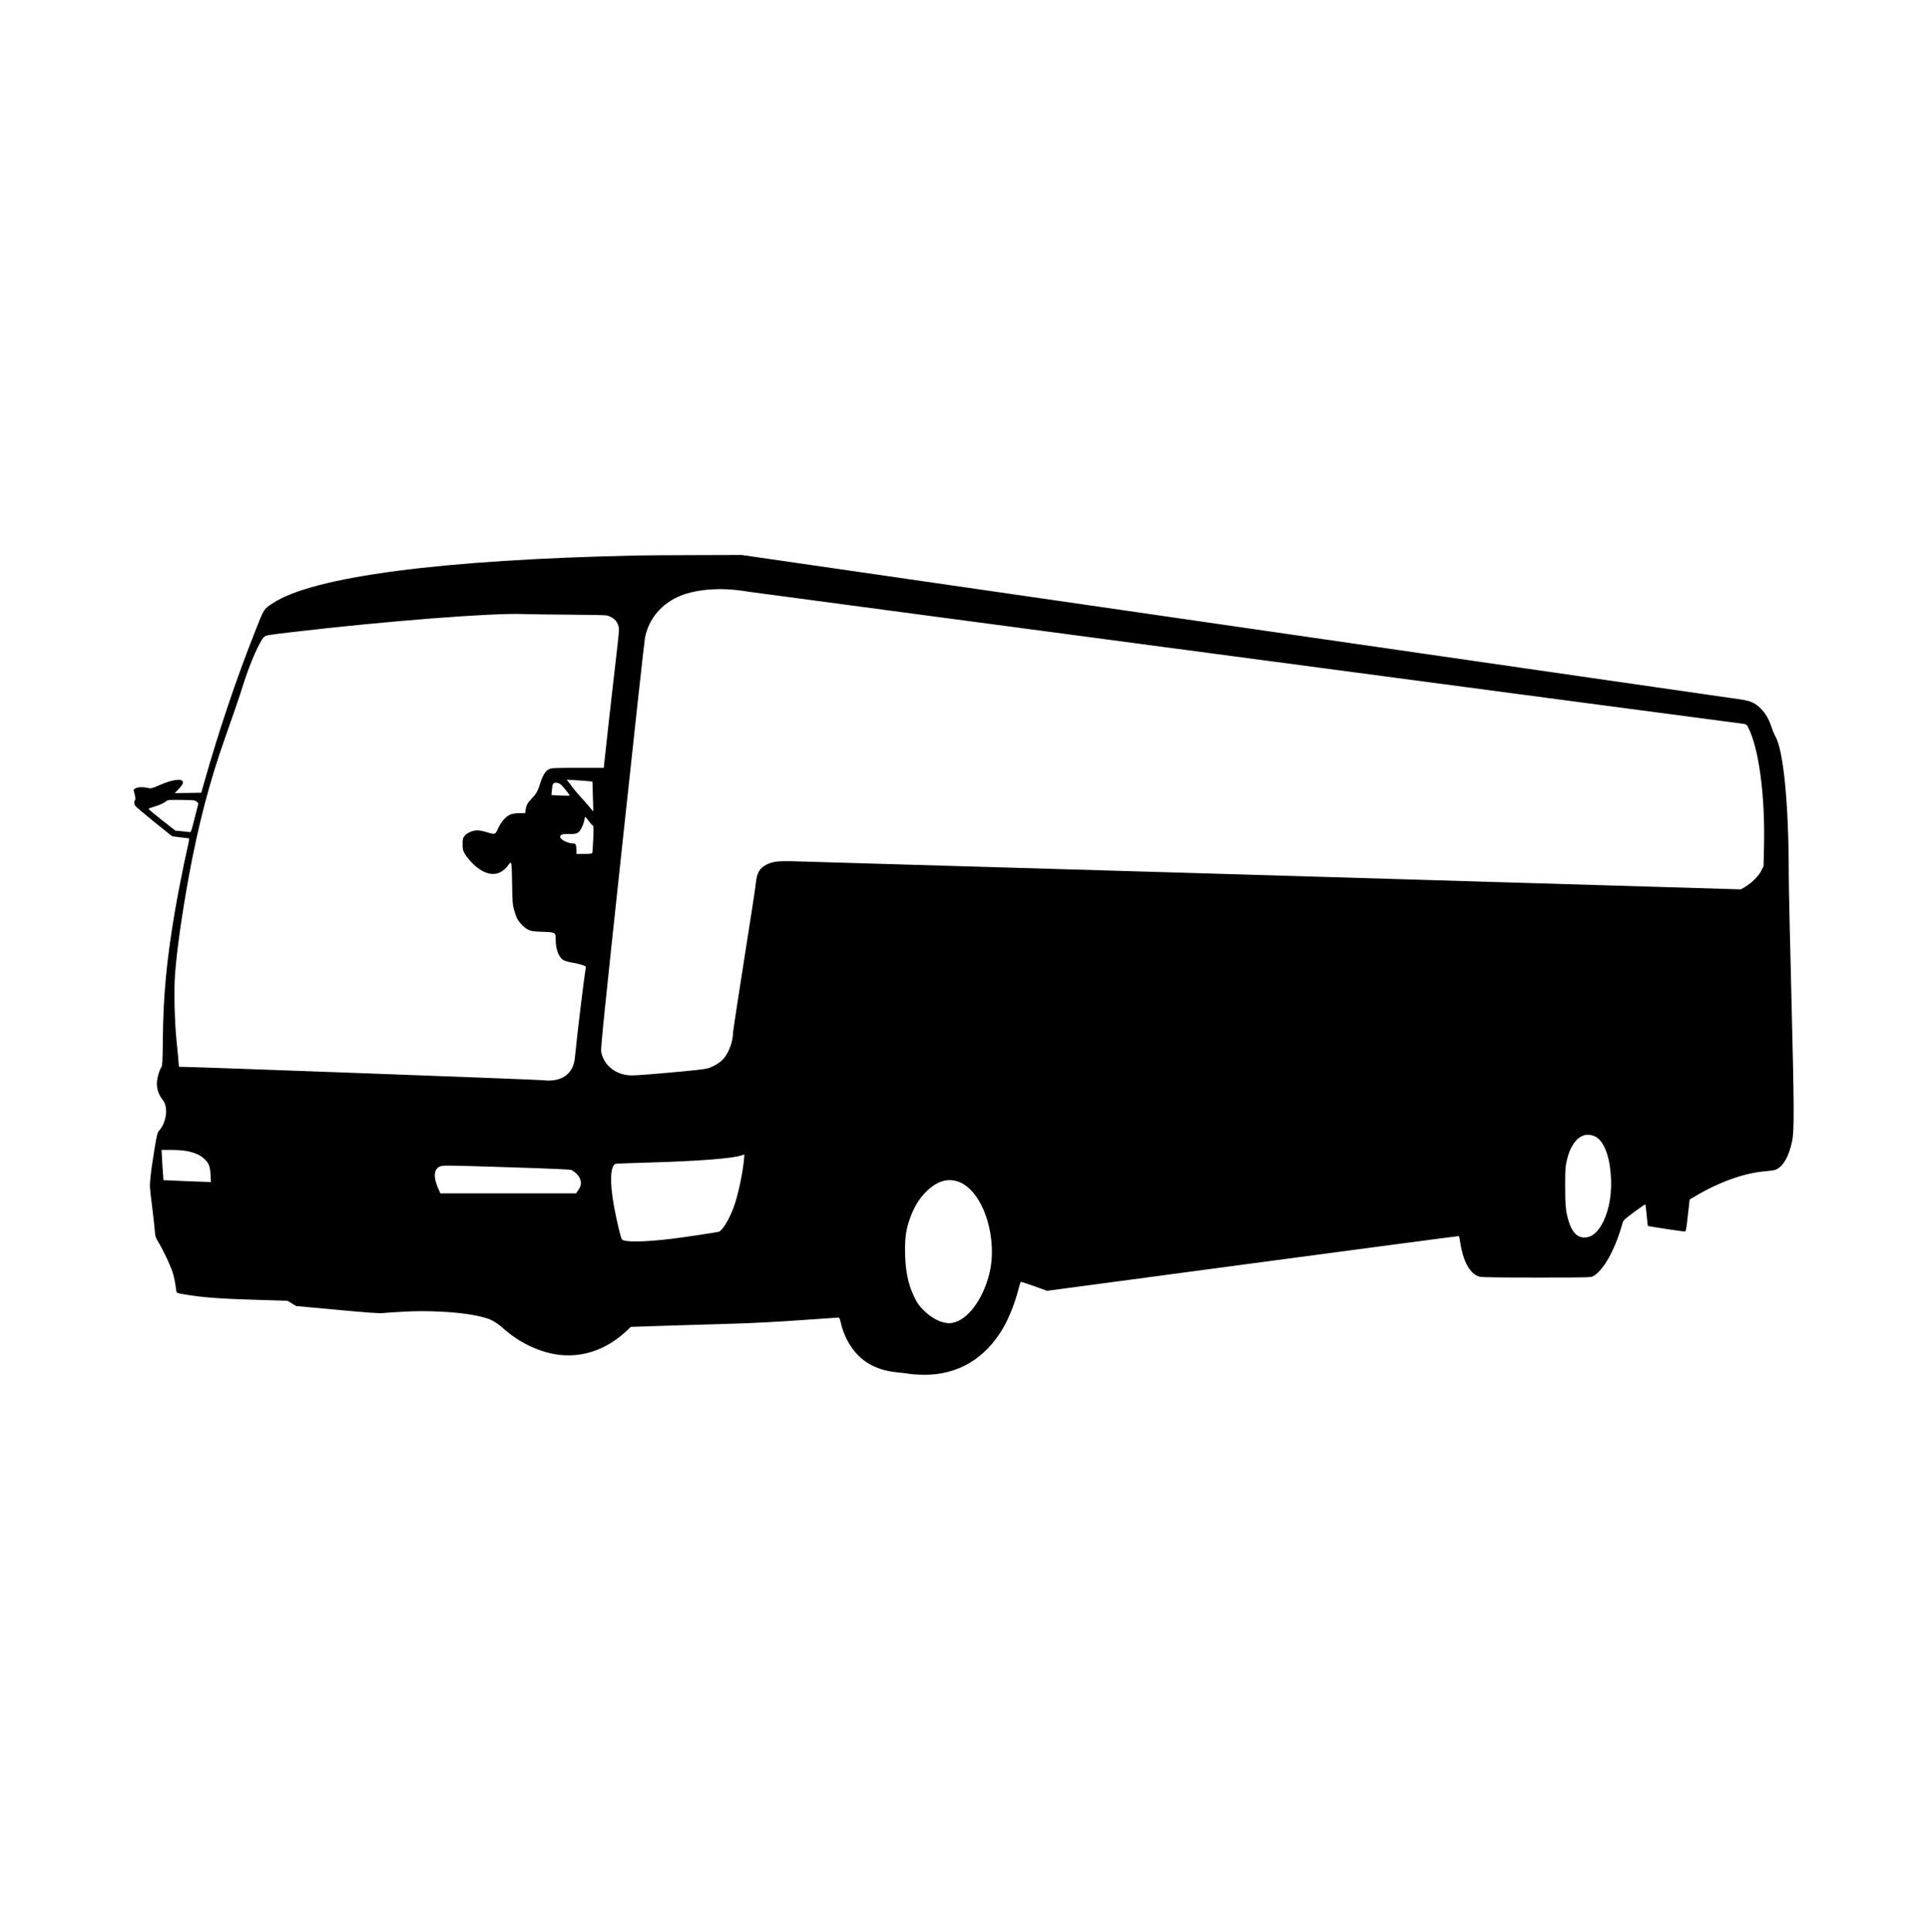 <?xml version="1.0" standalone="no"?>
<!DOCTYPE svg PUBLIC "-//W3C//DTD SVG 20010904//EN"
 "http://www.w3.org/TR/2001/REC-SVG-20010904/DTD/svg10.dtd">
<svg version="1.0" xmlns="http://www.w3.org/2000/svg"
 viewBox="0 0 2600 2604"
 preserveAspectRatio="xMidYMid meet">
<g transform="translate(0,2604) scale(0.1,-0.1)"
fill="#000000" stroke="none">
<path d="M8600 18553 c-2643 -56 -4383 -284 -4927 -646 -120 -80 -112 -67
-236 -382 -254 -641 -488 -1336 -690 -2050 l-34 -120 -179 -3 -179 -2 46 47
c54 56 71 85 63 107 -17 46 -144 27 -309 -45 -111 -48 -119 -50 -160 -40 -62
15 -131 14 -165 -4 -35 -18 -34 -11 -14 -87 11 -43 12 -64 5 -71 -14 -14 -14
-52 -1 -76 5 -10 120 -107 254 -216 l246 -197 107 -14 c60 -7 113 -13 119 -14
7 0 0 -45 -18 -122 -52 -228 -136 -652 -177 -898 -107 -642 -151 -1113 -156
-1687 -3 -294 -6 -356 -19 -375 -23 -35 -46 -105 -57 -172 -16 -97 11 -194 79
-279 71 -89 46 -294 -50 -403 -27 -30 -32 -50 -68 -266 -21 -128 -45 -291 -51
-361 -13 -124 -12 -136 20 -390 18 -144 35 -298 38 -342 5 -72 10 -87 49 -150
58 -95 157 -303 188 -396 22 -67 34 -124 52 -256 4 -31 6 -31 92 -47 238 -43
487 -62 1006 -77 l400 -12 59 -35 59 -36 550 -51 c408 -38 566 -49 616 -44 37
4 175 13 307 20 469 23 979 -28 1161 -116 39 -19 98 -59 131 -88 174 -156 335
-252 531 -321 413 -144 824 -49 1161 268 l53 51 522 17 c286 9 690 21 896 27
210 6 590 26 865 46 270 19 499 35 511 35 17 0 23 -10 34 -57 59 -266 214
-483 420 -586 112 -56 210 -82 358 -97 59 -5 132 -15 162 -20 30 -6 116 -10
191 -11 450 -1 815 215 1058 627 80 136 164 349 211 536 12 46 25 86 28 89 4
4 85 -22 181 -57 l174 -63 2774 371 c1525 204 2775 369 2778 367 2 -3 11 -47
19 -100 41 -253 135 -416 260 -448 31 -8 266 -11 773 -11 712 0 729 1 761 20
143 87 296 368 392 715 9 36 26 51 156 148 80 60 148 106 151 103 3 -3 11 -69
18 -146 7 -78 15 -143 17 -145 4 -4 473 -75 496 -75 16 0 21 26 42 216 l24
216 94 55 c311 183 643 301 911 324 68 6 136 15 150 21 103 39 184 179 227
390 29 144 27 466 -10 1934 -20 770 -36 1515 -36 1655 0 959 -72 1686 -183
1868 -11 19 -34 73 -49 120 -38 113 -80 184 -147 252 -77 76 -140 104 -281
123 -63 8 -3116 449 -6785 980 l-6669 966 -641 -2 c-352 -1 -692 -3 -755 -5z
m1306 -464 c60 -6 143 -17 184 -25 51 -9 12104 -1611 13403 -1780 45 -6 50
-10 72 -53 144 -284 228 -927 211 -1611 l-6 -255 -30 -61 c-35 -71 -125 -161
-216 -217 l-59 -35 -6320 189 c-3476 103 -6396 189 -6490 191 -183 2 -245 -7
-326 -48 -89 -44 -127 -110 -140 -238 -4 -50 -76 -518 -159 -1040 -82 -522
-150 -967 -150 -990 -1 -109 -54 -259 -122 -340 -44 -54 -139 -113 -218 -136
-46 -13 -206 -31 -540 -60 -412 -36 -484 -40 -550 -31 -183 27 -317 149 -347
316 -8 42 43 541 283 2775 160 1499 299 2759 307 2801 52 264 227 469 489 573
188 74 456 102 724 75z m-2246 -334 c267 -2 499 -6 515 -10 87 -22 142 -71
161 -144 11 -45 8 -90 -37 -468 -44 -377 -137 -1205 -154 -1375 l-7 -68 -352
0 c-314 0 -355 -2 -386 -18 -47 -23 -84 -81 -116 -182 -36 -114 -53 -145 -114
-210 -62 -66 -76 -91 -85 -153 l-7 -47 -72 0 c-40 0 -93 -7 -119 -16 -62 -21
-130 -95 -173 -190 -40 -85 -41 -85 -144 -54 -106 33 -157 35 -223 10 -39 -15
-66 -33 -85 -57 -24 -32 -27 -45 -27 -112 0 -66 4 -84 30 -130 17 -30 62 -87
101 -126 128 -129 262 -175 369 -126 41 18 94 65 122 108 37 56 41 35 45 -254
4 -243 7 -288 26 -355 11 -42 30 -94 40 -115 31 -60 95 -126 148 -153 44 -22
65 -25 197 -30 175 -6 177 -7 177 -106 0 -133 41 -238 107 -277 17 -10 69 -24
115 -32 46 -7 107 -22 136 -32 47 -16 52 -20 47 -43 -20 -103 -120 -924 -143
-1175 -6 -72 -16 -117 -34 -156 -64 -140 -206 -203 -401 -179 -65 8 -4707 180
-4864 180 l-41 0 -7 78 c-3 42 -15 172 -27 287 -26 262 -35 681 -18 895 24
316 92 797 185 1307 125 684 279 1275 481 1846 130 368 198 566 253 742 92
290 220 582 280 639 24 23 47 27 371 65 1277 150 2715 262 3130 244 63 -3 333
-6 600 -8z m265 -2244 l60 -6 6 -200 c4 -110 6 -201 5 -202 -1 -1 -21 23 -45
53 -24 30 -80 94 -125 142 -45 48 -97 110 -116 137 -18 28 -42 60 -53 72 l-20
23 114 -6 c63 -4 141 -9 174 -13z m-365 -47 c34 -29 124 -143 118 -149 -2 -2
-58 -1 -125 2 l-121 6 6 61 c8 92 15 106 56 106 23 0 45 -9 66 -26z m-4908
-231 l22 -22 -50 -196 c-48 -193 -49 -195 -74 -191 -14 3 -61 8 -105 12 l-80
7 -183 143 c-100 79 -181 147 -180 151 1 4 34 17 73 29 71 20 134 49 170 78
17 14 48 16 202 14 174 -3 184 -4 205 -25z m5282 -258 c21 -29 46 -57 54 -60
13 -5 14 -29 8 -181 -4 -96 -10 -182 -13 -190 -4 -11 -28 -14 -109 -14 l-104
0 0 39 c0 21 -3 53 -6 70 -5 25 -11 31 -33 31 -75 0 -181 53 -181 90 0 30 34
41 119 39 108 -4 133 9 170 83 17 32 33 79 37 104 3 24 9 44 13 44 3 0 23 -25
45 -55z m13563 -4252 c112 -52 192 -241 213 -505 20 -241 -14 -464 -95 -633
-74 -154 -156 -225 -261 -225 -95 0 -163 68 -208 210 -41 128 -51 226 -50 490
0 215 3 256 22 338 63 273 213 401 379 325z m-18985 -197 c107 -21 180 -51
232 -98 70 -61 88 -104 94 -222 l5 -99 -184 7 c-101 3 -245 9 -320 13 l-136 6
-6 86 c-4 47 -10 139 -13 204 l-7 117 131 0 c71 0 163 -6 204 -14z m7512 -153
c-26 -214 -84 -471 -139 -616 -59 -158 -152 -309 -197 -320 -49 -12 -491 -78
-653 -97 -357 -42 -614 -45 -652 -7 -14 14 -71 249 -107 447 -61 331 -50 559
27 574 12 2 198 9 412 15 703 20 1179 57 1286 100 13 5 27 10 30 10 3 1 0 -47
-7 -106z m-3126 -68 c543 -17 789 -28 805 -36 78 -42 127 -110 127 -176 0 -29
-9 -54 -32 -89 l-33 -49 -915 0 -915 0 -34 79 c-60 141 -53 243 21 279 43 22
45 22 976 -8z m6049 -205 c315 -144 508 -764 385 -1240 -89 -343 -289 -609
-489 -650 -112 -24 -266 41 -389 164 -69 69 -89 97 -132 186 -86 176 -123 370
-123 635 -1 173 16 280 62 411 59 169 135 291 242 390 148 137 295 171 444
104z"/>
</g>
</svg>
